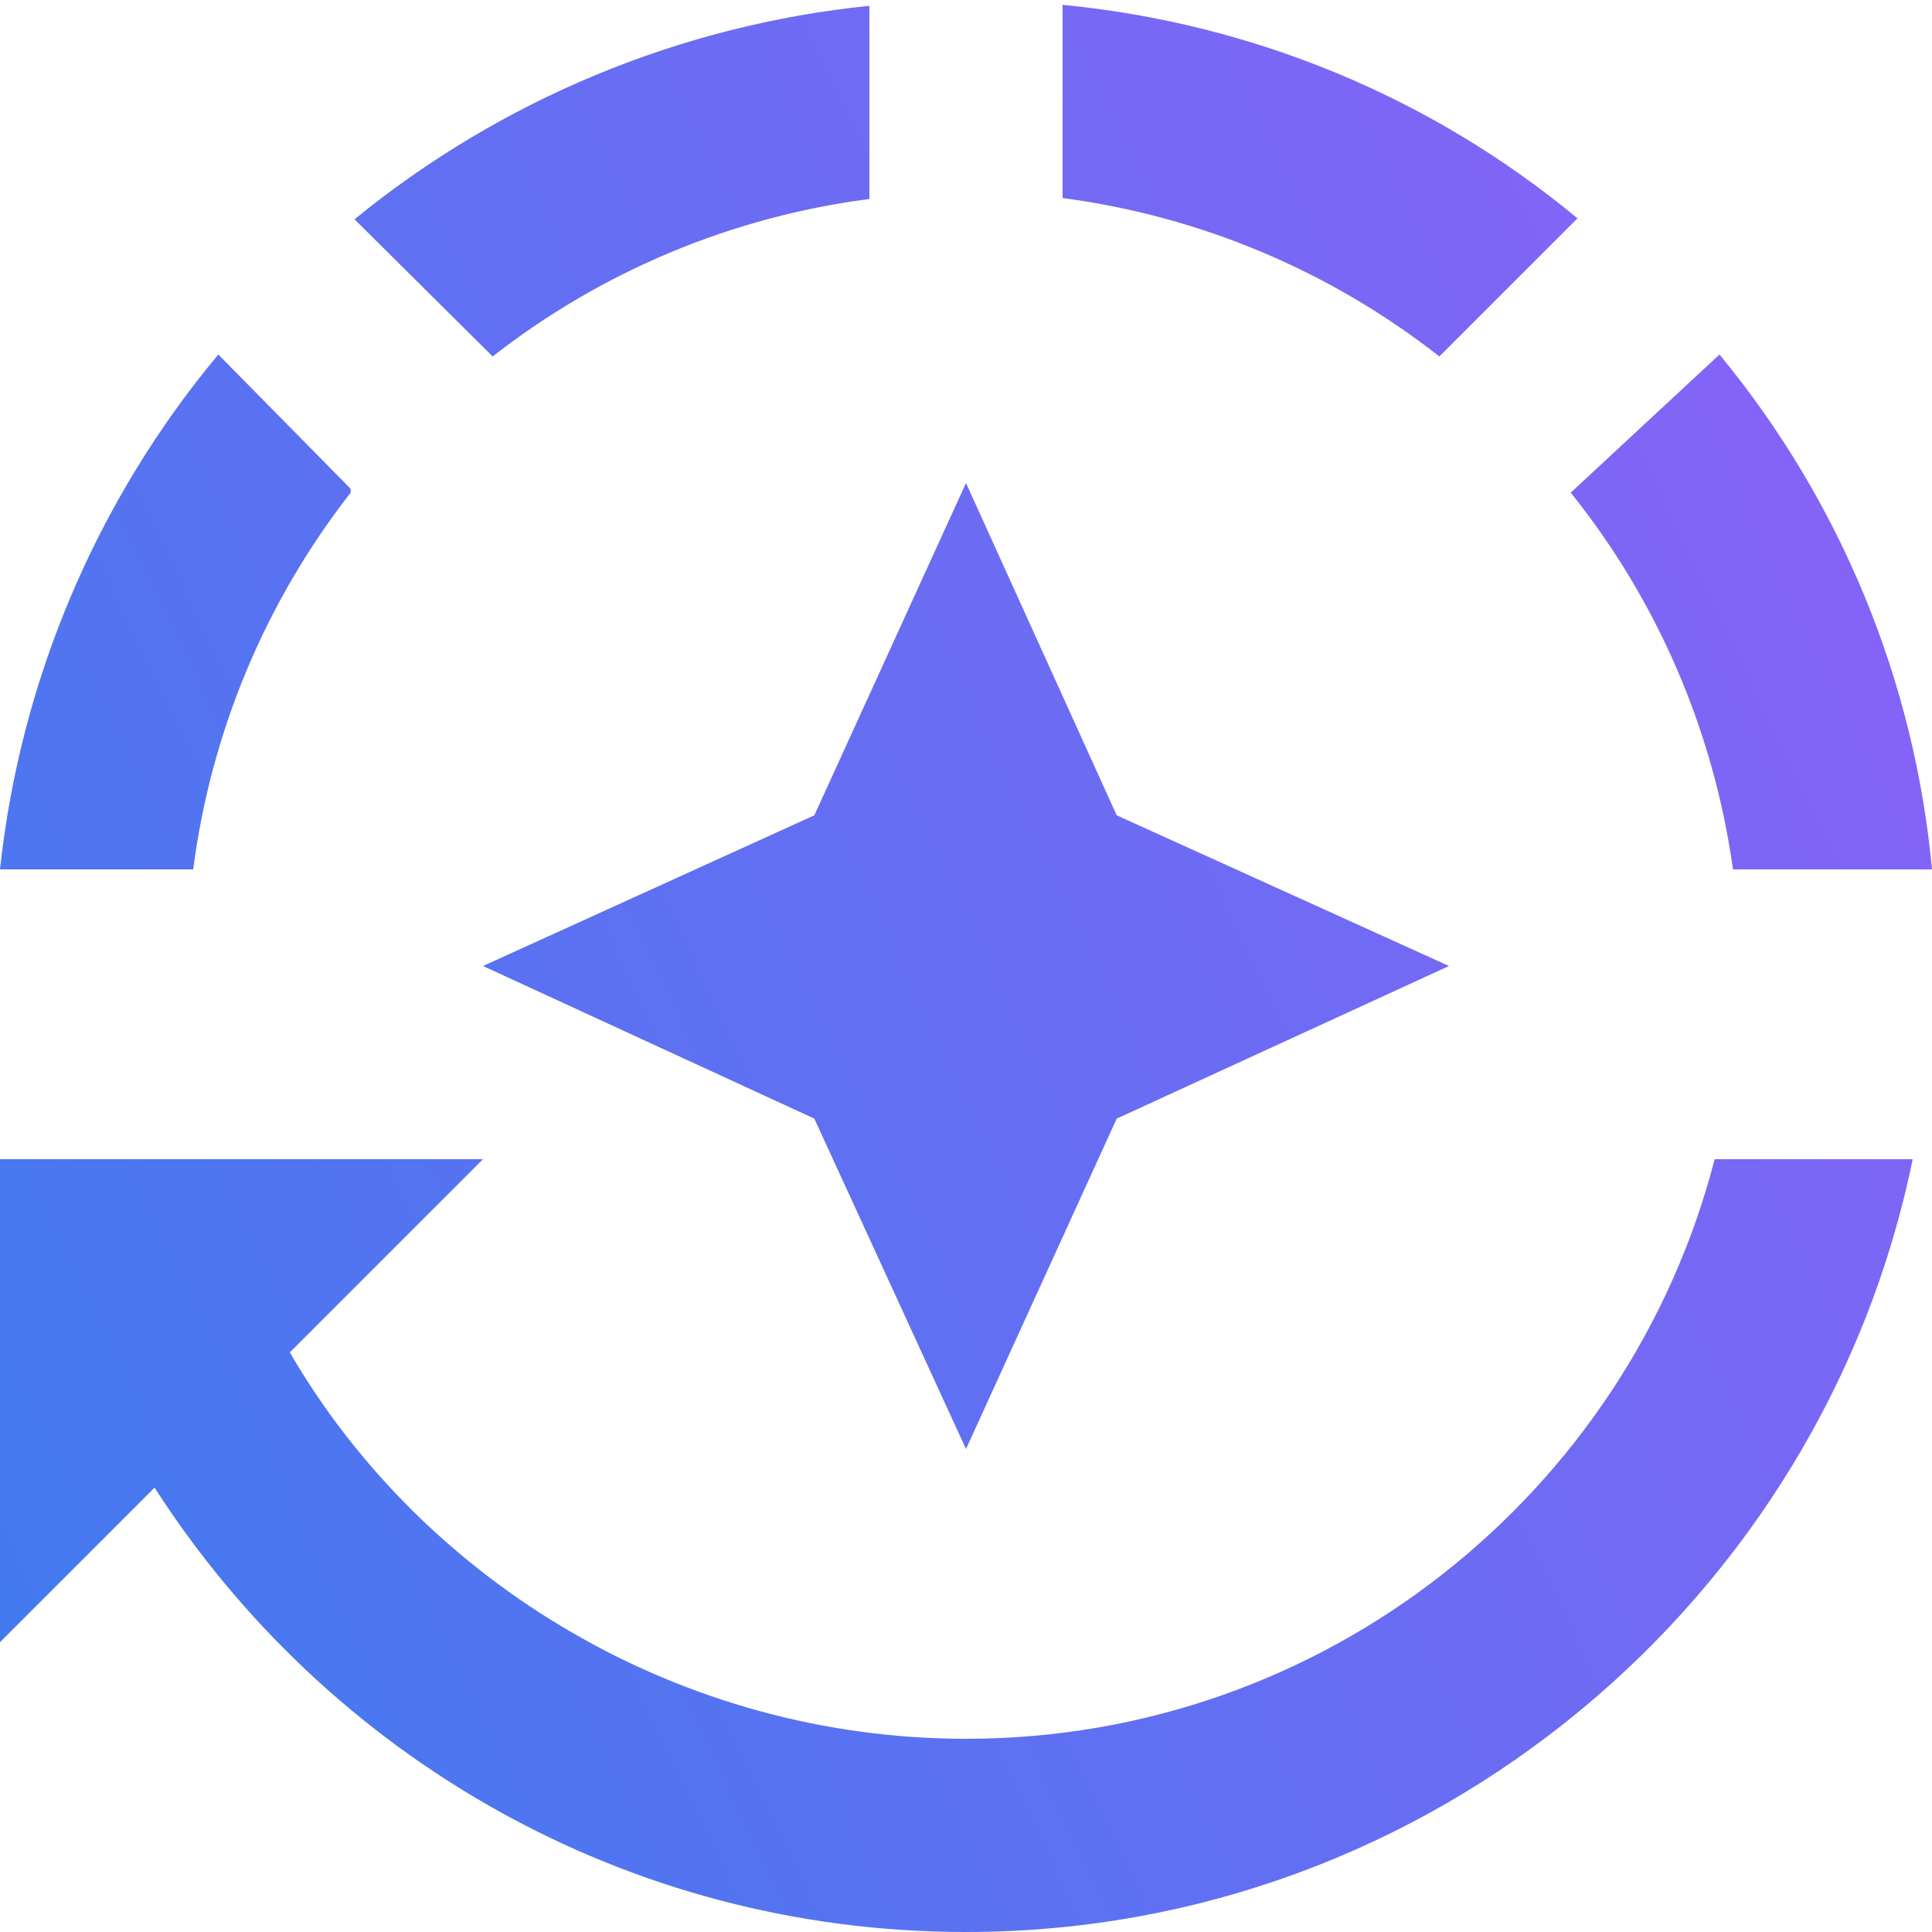 <svg width="30" height="30" viewBox="0 0 30 30" fill="none" xmlns="http://www.w3.org/2000/svg">
<path d="M26.7 5.505C28.577 7.779 29.727 10.564 30 13.5H26.91C26.61 11.355 25.74 9.33 24.39 7.65L26.7 5.505ZM16.5 0.075C19.44 0.36 22.215 1.5 24.495 3.39L22.35 5.535C20.655 4.206 18.635 3.356 16.5 3.075V0.075ZM13.5 0.09C10.56 0.39 7.785 1.545 5.505 3.405L7.65 5.535C9.346 4.21 11.366 3.366 13.5 3.09V0.09ZM3.39 5.505L5.445 7.59V7.65C4.12 9.346 3.276 11.366 3 13.5H0C0.315 10.56 1.5 7.77 3.39 5.505ZM0 18V25.5L2.4 23.1C5.07 27.255 9.705 30 15 30C22.23 30 28.305 24.825 29.7 18H26.625C25.29 23.175 20.58 27 15 27C10.575 27 6.585 24.585 4.5 21L7.5 18H0ZM15 22.5L17.34 17.37L22.5 15L17.34 12.66L15 7.5L12.645 12.66L7.5 15L12.645 17.37L15 22.5Z" fill="url(#paint0_linear_5895_16987)"/>
<defs>
<linearGradient id="paint0_linear_5895_16987" x1="-5.677" y1="36.381" x2="32.717" y2="18.016" gradientUnits="userSpaceOnUse">
<stop stop-color="#2F80EC"/>
<stop offset="1" stop-color="#8364F6"/>
</linearGradient>
</defs>
</svg>
